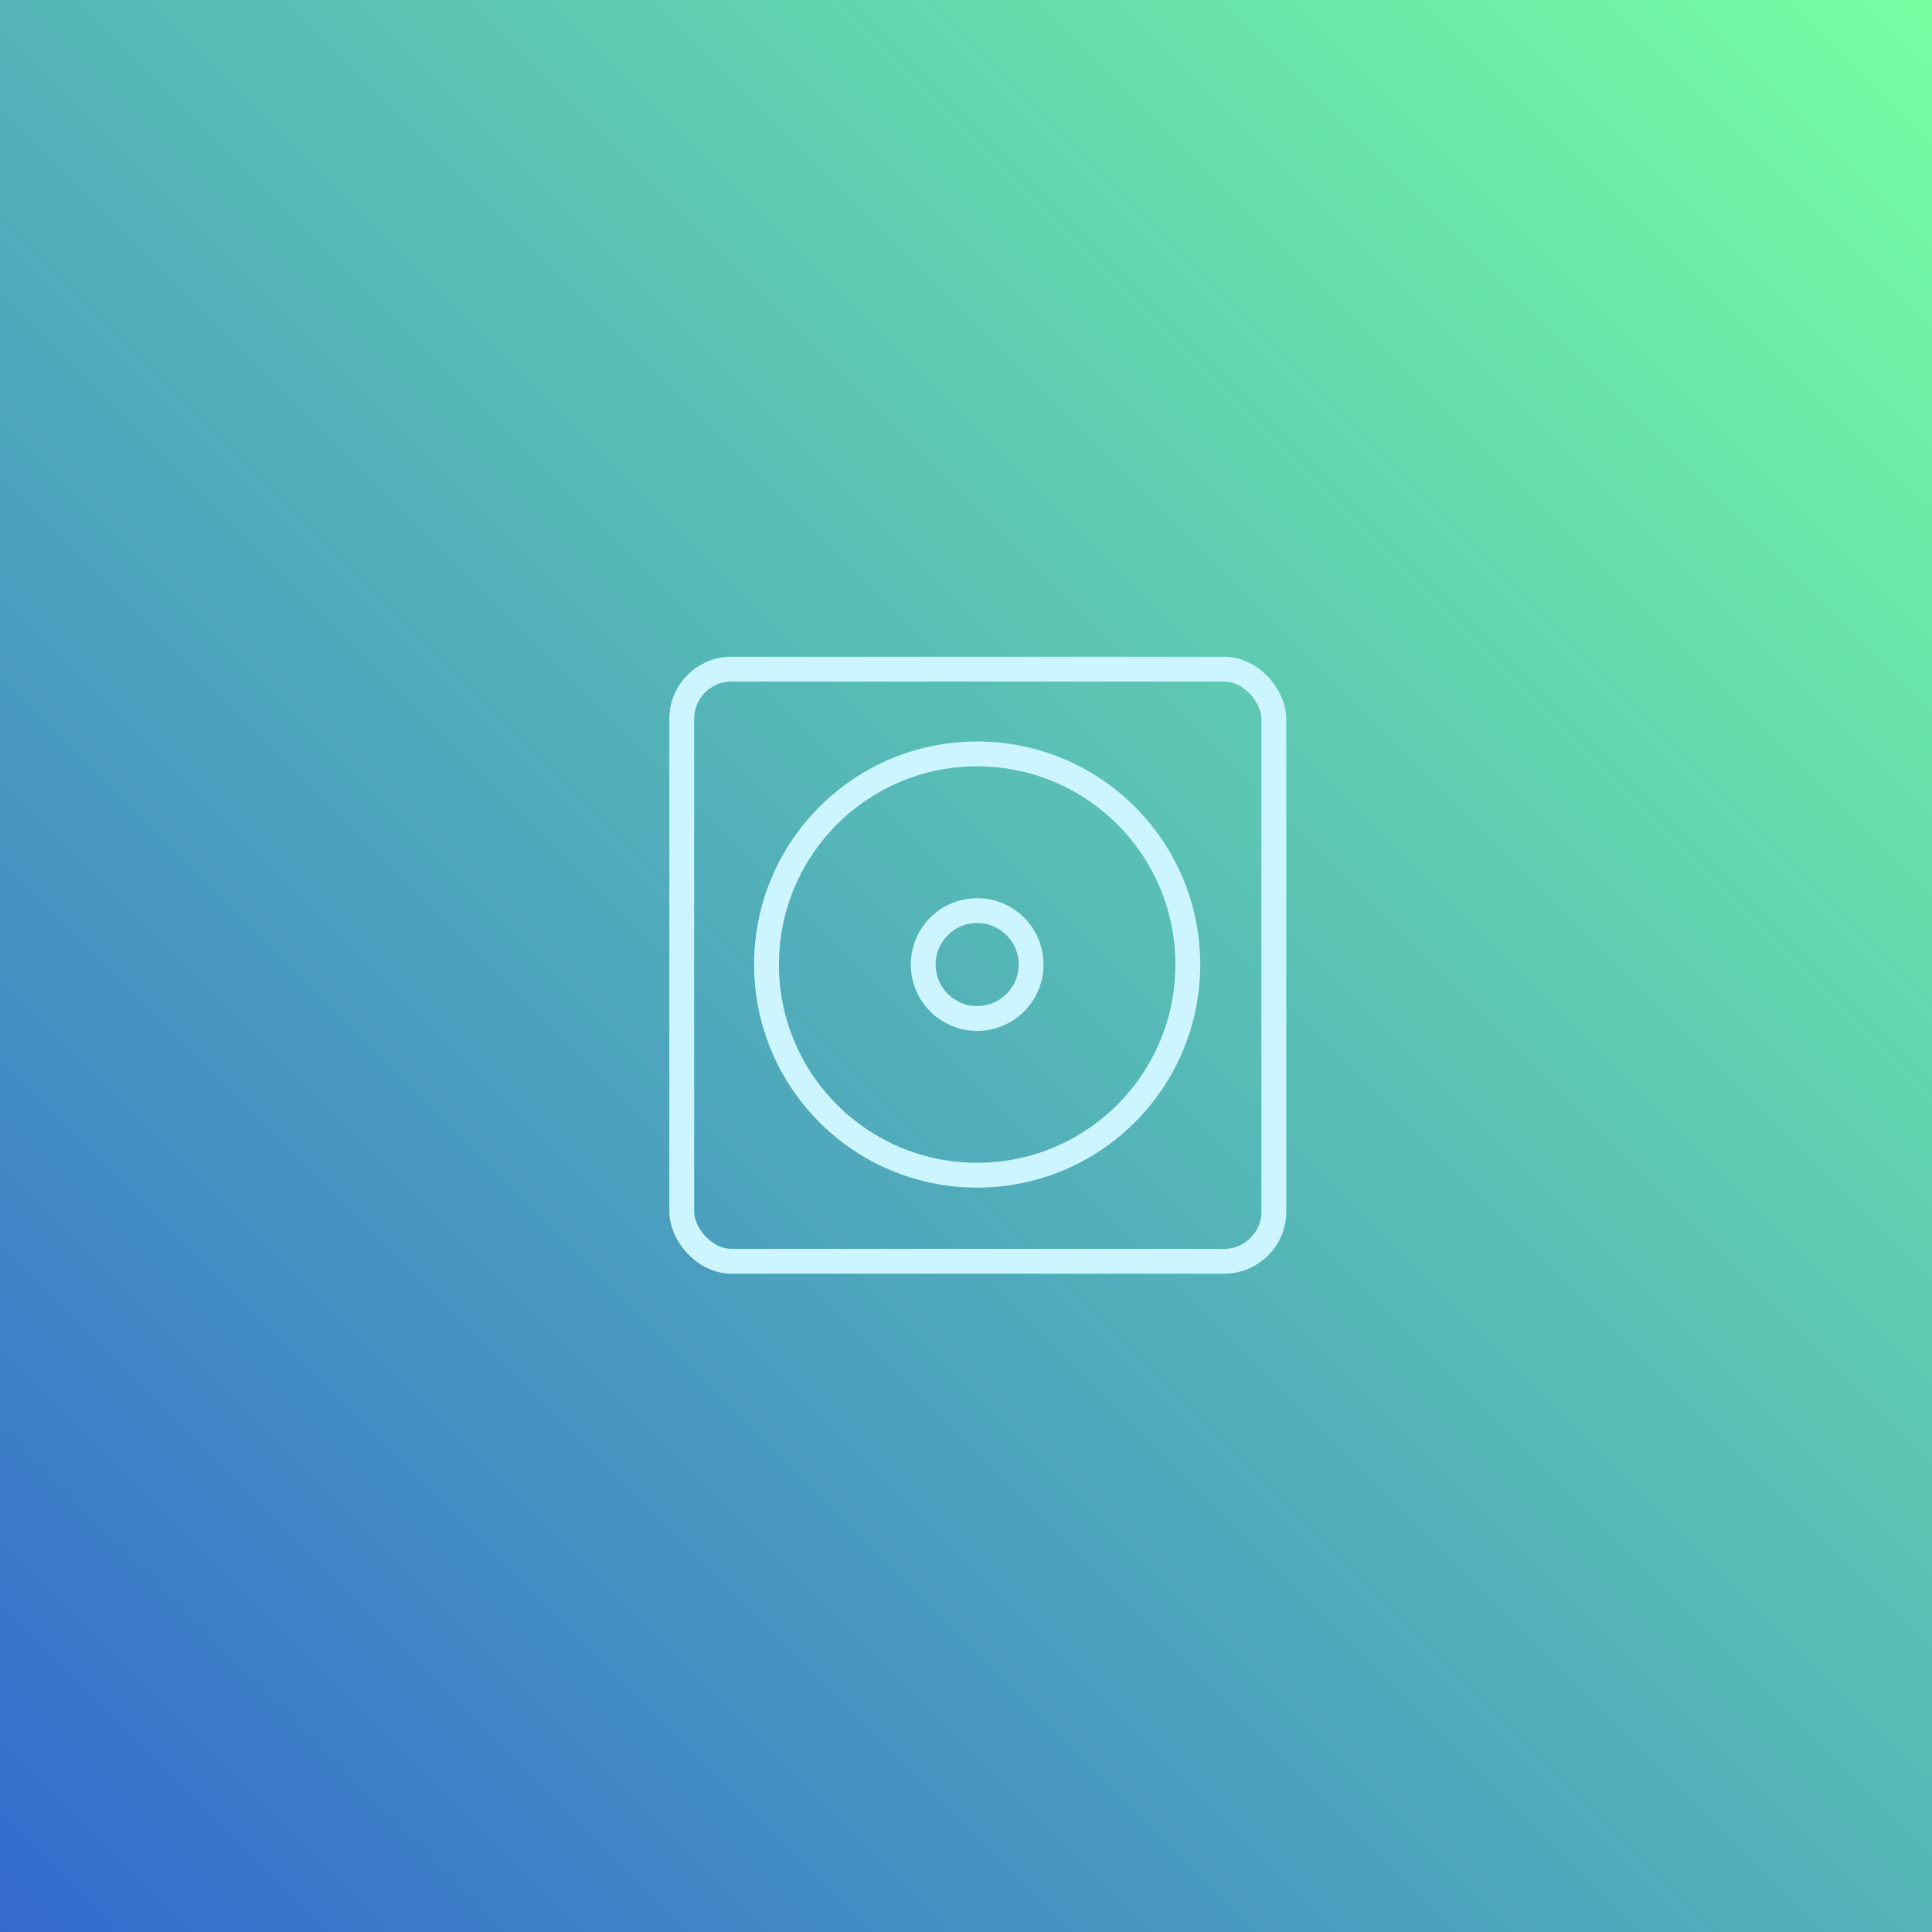 <svg xmlns="http://www.w3.org/2000/svg" xmlns:xlink="http://www.w3.org/1999/xlink" viewBox="0 0 999 999"><rect x="0" y="0" width="999" height="999" fill="#333333" stroke="none"/><defs><style>.cls-1{fill:url(#linear-gradient);}.cls-2{fill:none;stroke:#ccf5ff;stroke-linecap:round;stroke-miterlimit:10;stroke-width:12.85px;}</style><linearGradient id="linear-gradient" y1="999" x2="999" gradientUnits="userSpaceOnUse"><stop offset="0" stop-color="#346ace"/><stop offset="1" stop-color="#75ffa2"/></linearGradient></defs><title>AlbumEmpty</title><g id="Layer_2" data-name="Layer 2"><g id="AlbumEmpty"><g id="AlbumEmpty-2" data-name="AlbumEmpty"><rect class="cls-1" width="999" height="999"/><g id="Album"><rect class="cls-2" x="352.52" y="346" width="306.17" height="306.17" rx="25.69"/><circle class="cls-2" cx="505.27" cy="498.75" r="108.92"/><circle class="cls-2" cx="505.27" cy="498.75" r="27.89"/></g></g></g></g></svg>